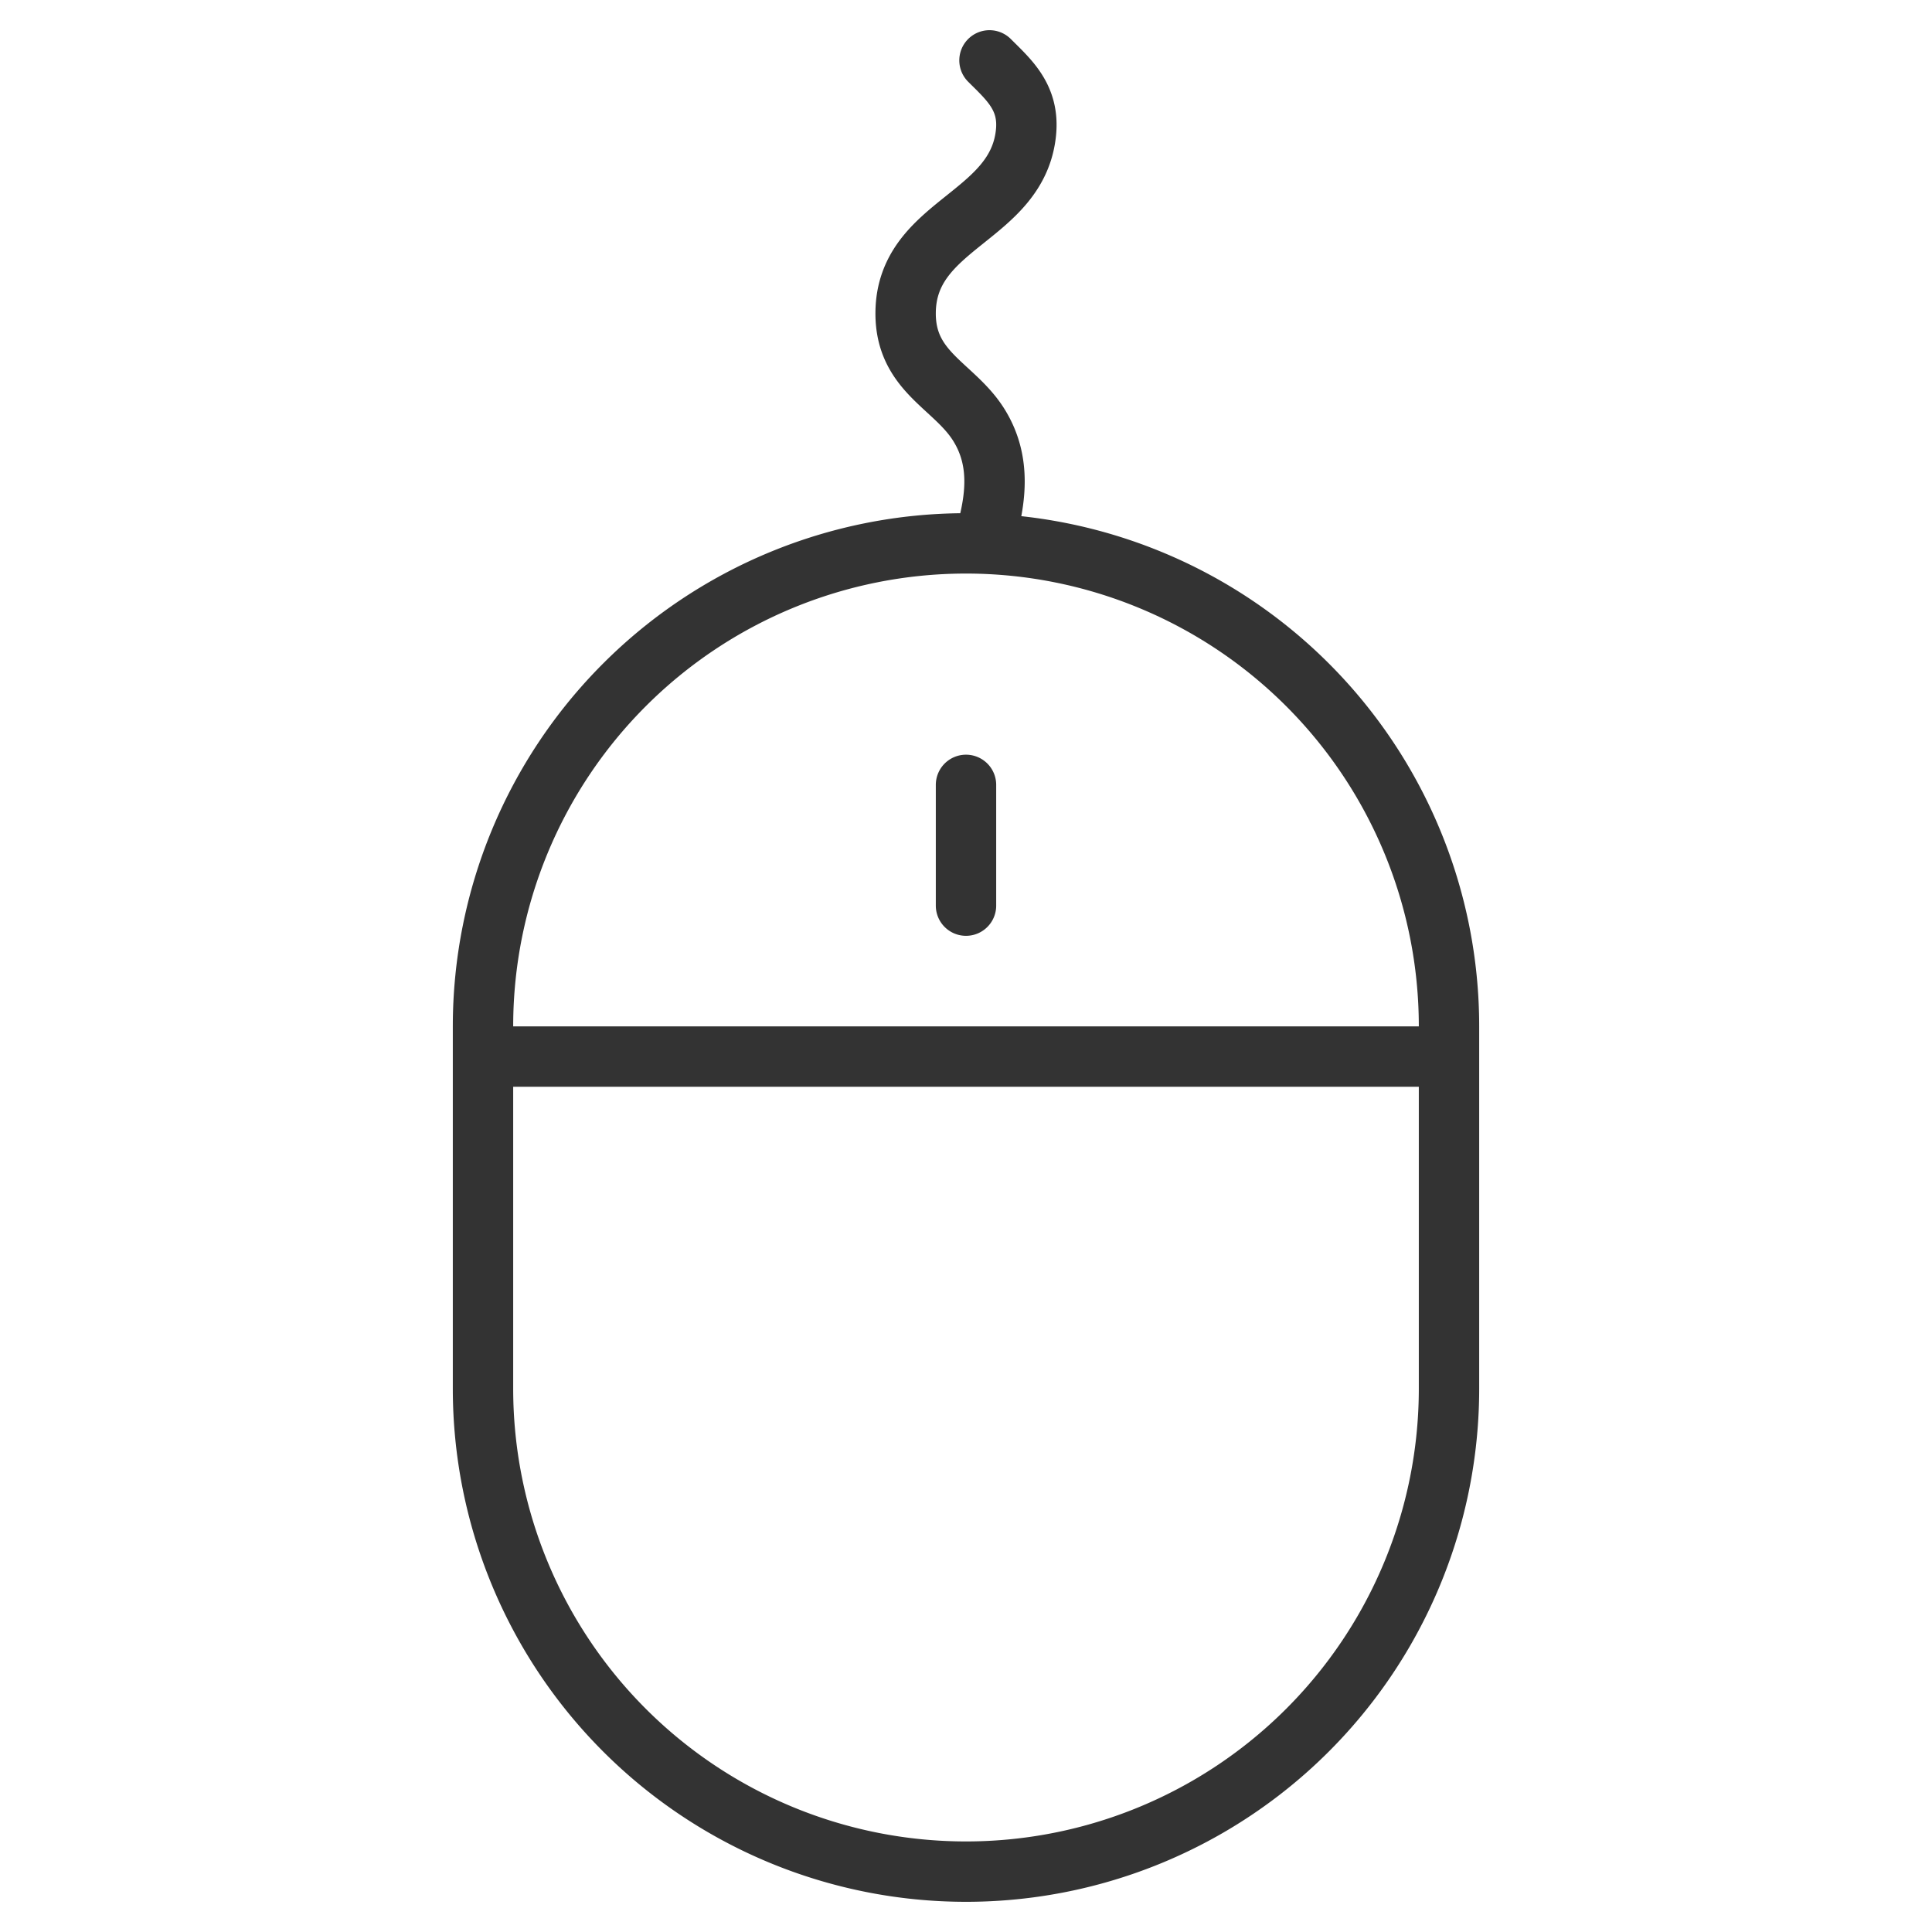 <svg xmlns="http://www.w3.org/2000/svg" viewBox="0 0 32 32"><path d="M16.287 9c.212-.686.307-1.349-.074-1.961-.407-.654-1.222-.876-1.213-1.863.014-1.477 1.855-1.568 1.994-2.985.057-.581-.286-.872-.605-1.191M16 31a8 8 0 0 1-8-8v-6a8 8 0 0 1 16 0v6a8 8 0 0 1-8 8zm0-18v2m-8 2.5h16" stroke="#333" stroke-linecap="round" stroke-linejoin="round" stroke-miterlimit="10" fill="none"/></svg>